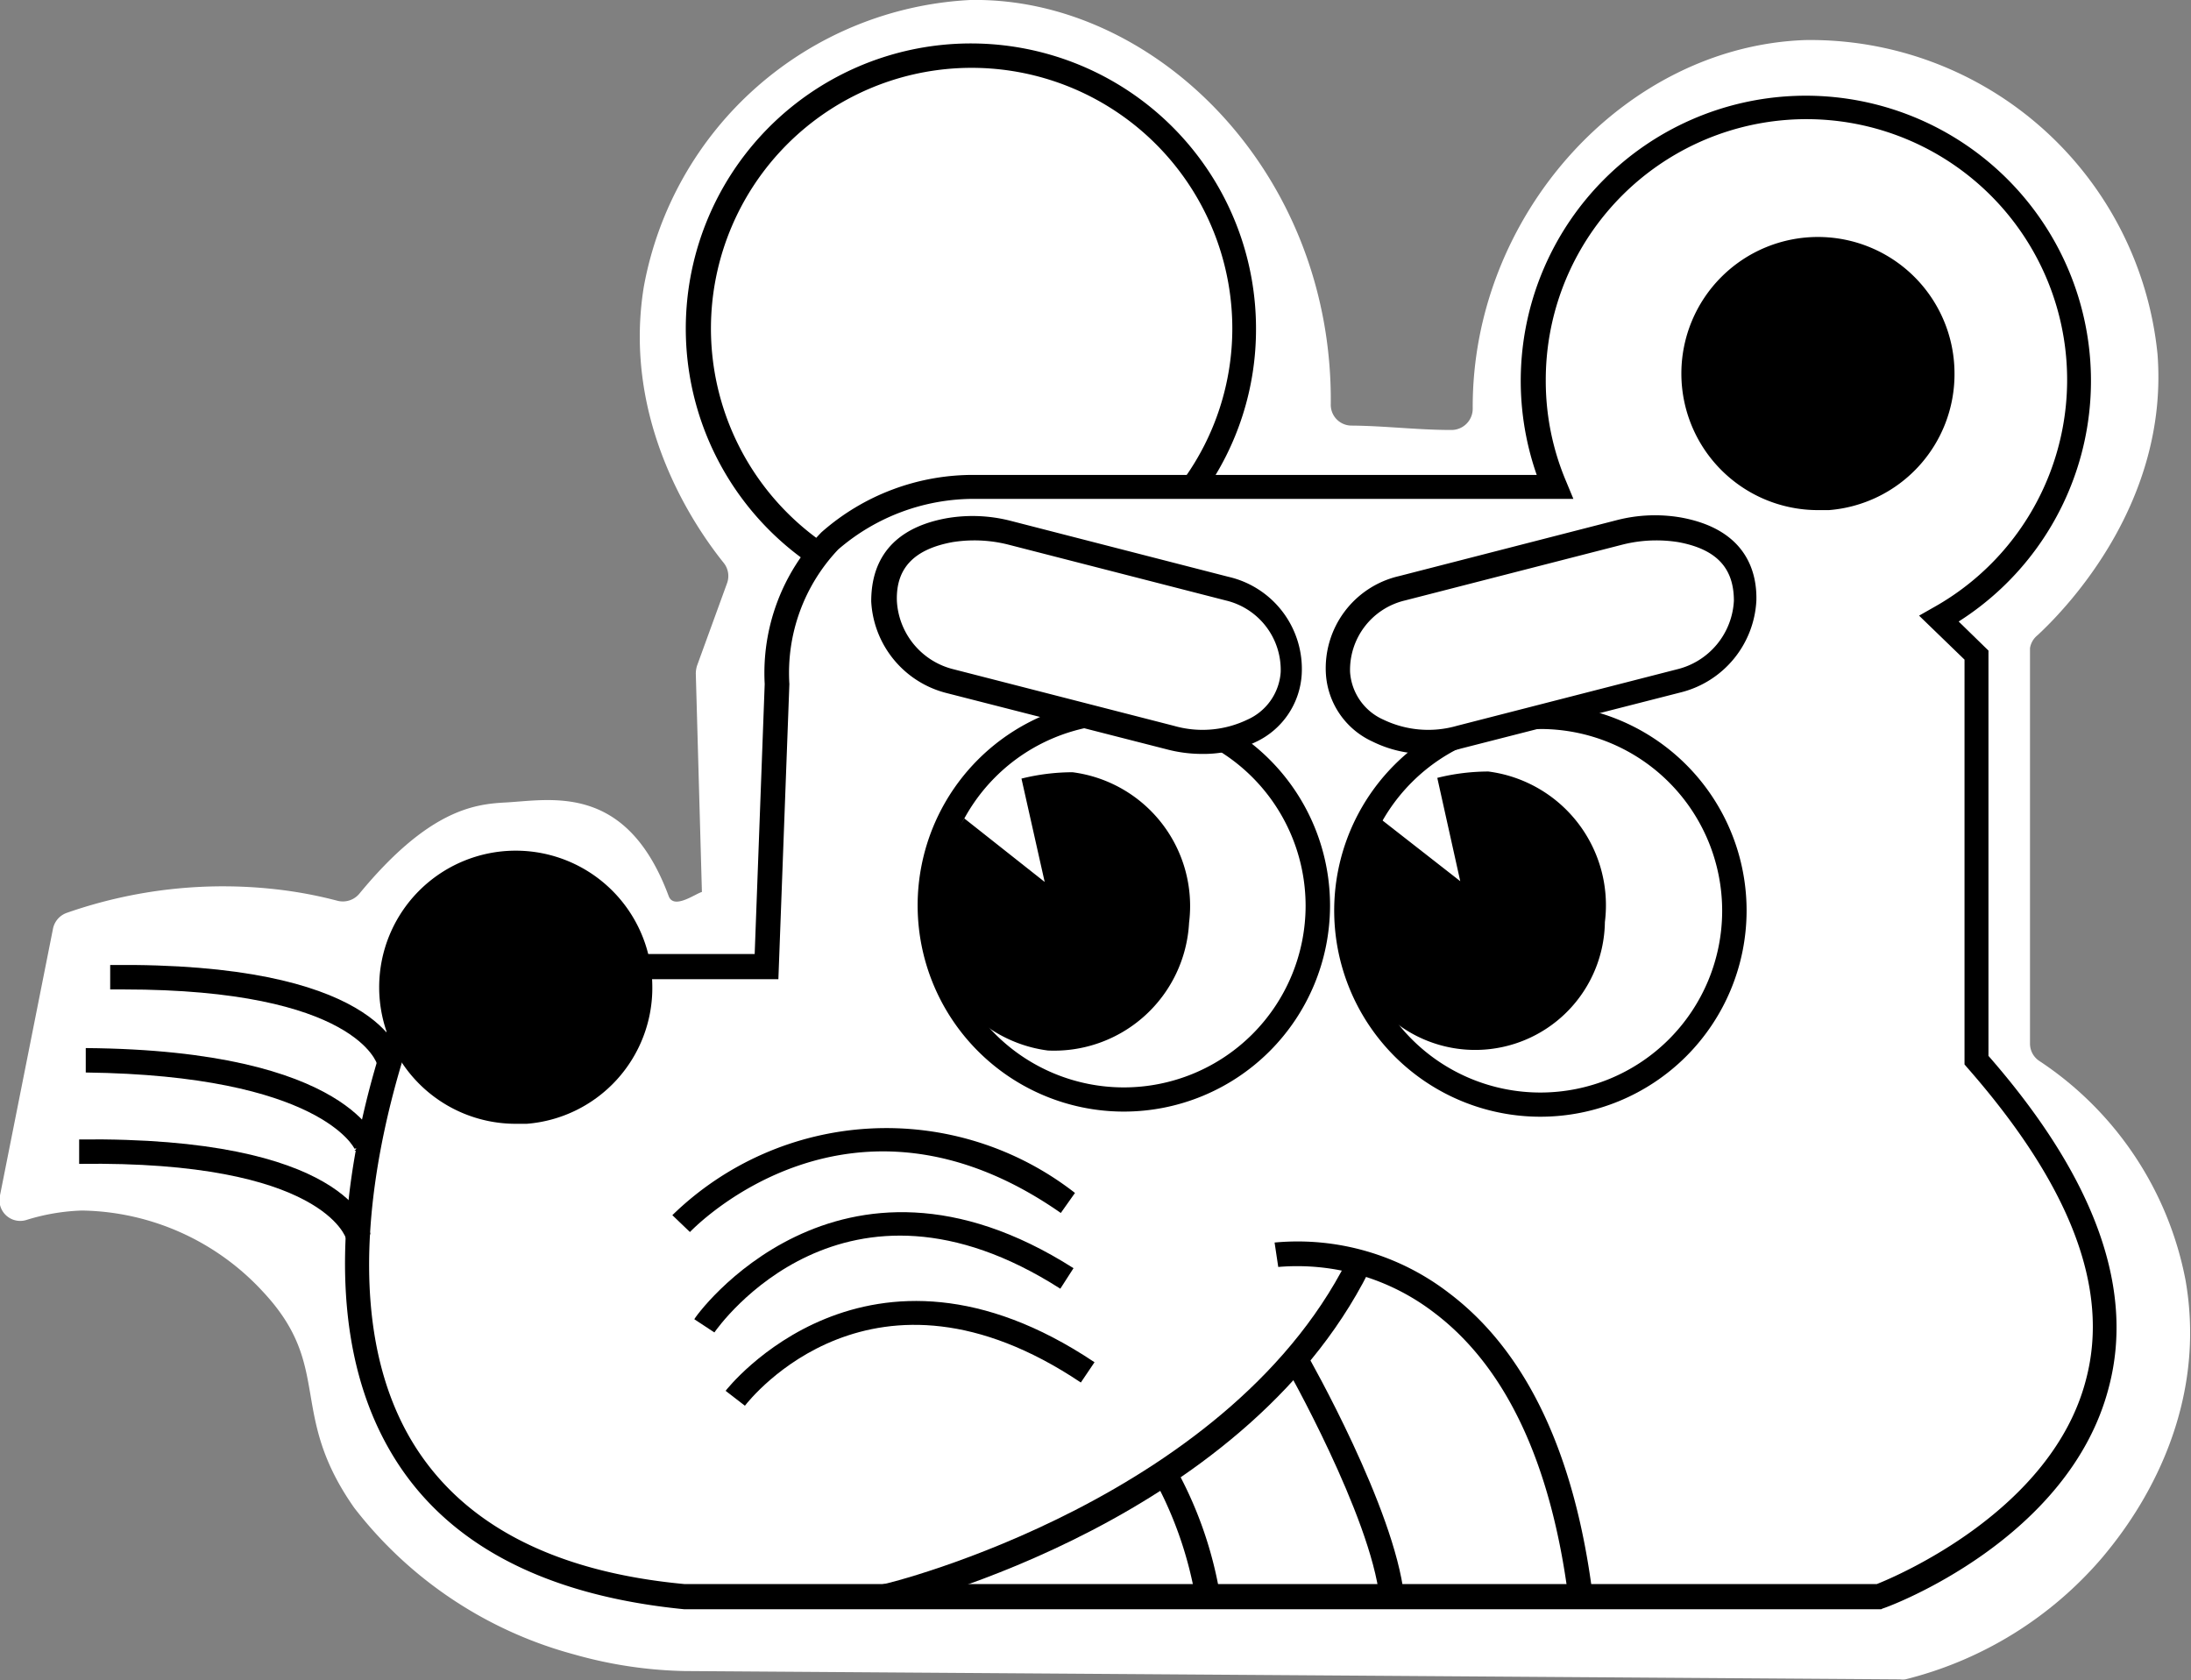 <svg xmlns="http://www.w3.org/2000/svg" viewBox="0 0 89.68 68.77"><rect x="0" y="0" width="89.68" height="68.77" fill="#808080" stroke="none"/><defs><style>.cls-1{fill:#fff;}</style></defs><g id="Calque_2" data-name="Calque 2"><g id="Etiquette_10" data-name="Etiquette 10"><path id="Forme" class="cls-1" d="M55.3,17.42a.85.85,0,0,1-.83-.88C54.56,7,47.22-.14,39.71,0A14.33,14.33,0,0,0,26.35,11.75c-.9,5.58,2.17,9.92,3.28,11.3a.86.86,0,0,1,.13.82l-1.23,3.38a1.13,1.13,0,0,0-.05.32l.25,8.94c-.28.08-1.15.73-1.36.17-1.74-4.69-4.87-3.92-6.72-3.83-1.26.07-3.13.32-5.94,3.73a.88.88,0,0,1-.9.29,17.58,17.58,0,0,0-2.27-.44,19.38,19.38,0,0,0-8.82.94.87.87,0,0,0-.55.64L0,48.93a.85.85,0,0,0,1.1,1,8.58,8.58,0,0,1,2.25-.38,10.28,10.28,0,0,1,7.41,3.32c2.9,3.1,1,4.95,3.74,8.85a16.92,16.92,0,0,0,9,6,17.81,17.81,0,0,0,4.51.68l49.76.34a.78.78,0,0,0,.22,0,15.54,15.54,0,0,0,8.07-5c.77-.93,4.44-5.3,3.4-11.32a13.88,13.88,0,0,0-6-9,.85.85,0,0,1-.37-.71q0-8.1,0-16.18A.85.85,0,0,1,83.4,26c1.23-1.14,5.37-5.46,4.91-11.5A14.28,14.28,0,0,0,73.88,1.64c-7.42.27-13.64,7.2-13.6,15.08a.87.87,0,0,1-.87.88C58,17.6,56.68,17.43,55.3,17.42Z"/><path class="cls-1" d="M48.85,19.92a11.17,11.17,0,1,0-15.39,2.77"/><path d="M33.18,23.1a11.67,11.67,0,1,1,18.23-9.65,11.55,11.55,0,0,1-2.16,6.76l-.81-.58a10.57,10.57,0,0,0,2-6.18,10.67,10.67,0,1,0-16.67,8.82Z"/><path d="M77,65.87H28c-5.87-.58-9.91-2.78-12.06-6.53-4.5-7.82.74-19.48,1-20l.14-.29H30.89L31.3,28a8.27,8.27,0,0,1,2.32-6.21,9.37,9.37,0,0,1,6.28-2.35h23a11.67,11.67,0,1,1,17.27,6l1.22,1.19V43.22c4.31,4.93,6,9.48,4.93,13.55-1.6,6.25-9,9-9.26,9.07ZM17.66,40.08c-.78,1.85-4.75,12.05-.89,18.76,2,3.46,5.77,5.49,11.25,6h48.8c.78-.31,7.17-3,8.56-8.36,1-3.76-.67-8-4.85-12.77l-.12-.14V27L78.55,25.2l.58-.33a10.67,10.67,0,1,0-15.86-9.31,10.52,10.52,0,0,0,.84,4.16l.29.7H39.89a8.5,8.5,0,0,0-5.58,2.07,7.34,7.34,0,0,0-2,5.51l-.45,12.08Z"/><path d="M80,15.31a5.58,5.58,0,0,1-5.14,5.57l-.44,0A5.59,5.59,0,1,1,80,15.31Z"/><path d="M26.7,40.38A5.58,5.58,0,0,1,21.56,46l-.44,0a5.59,5.59,0,1,1,5.58-5.59Z"/><path d="M15.44,43.57S14.6,40.5,5.06,40.5H4.51l0-1c10.88-.12,11.86,3.47,11.93,3.88l-1,.18.5-.09Z"/><path d="M15.13,47.38l-.62-.3.25-.12-.25.06s-1.39-3-11-3.12v-1c10.91.09,11.94,3.88,12,3.92Z"/><path d="M14.17,50.71s-.9-3.21-10.93-3.07v-1c10.87-.12,11.85,3.47,11.92,3.88l-1,.18.49-.09Z"/><path d="M28.24,50.43l-.72-.69A12.55,12.55,0,0,1,44,48.83l-.58.82C34.87,43.68,28.51,50.15,28.24,50.43Z"/><path d="M29.24,54.54,28.42,54c0-.08,5.86-8.24,15.52-2.09l-.54.84C34.55,47.09,29.45,54.24,29.24,54.54Z"/><path d="M30.49,57.54l-.79-.61c.05-.07,5.79-7.4,15.1-1.17l-.56.83C35.73,50.89,30.7,57.27,30.49,57.54Z"/><path d="M36.36,65.85l-.23-1c.15,0,14.48-3.54,19.24-13.73l.9.43C51.31,62.2,37,65.71,36.36,65.85Z"/><path d="M64.2,65.43c-.71-5.54-2.56-9.48-5.5-11.7a9.2,9.2,0,0,0-6.38-1.87l-.15-1a10.15,10.15,0,0,1,7.13,2.06c3.17,2.39,5.15,6.55,5.89,12.37Z"/><path d="M56.47,65.42c-.37-3.36-3.83-9.48-3.87-9.54l.87-.49c.15.25,3.6,6.35,4,9.92Z"/><path d="M48.94,65.45a15.73,15.73,0,0,0-1.59-4.7l.86-.5a16.28,16.28,0,0,1,1.72,5Z"/><path d="M46,45.5a8.44,8.44,0,1,1,8.44-8.43A8.44,8.44,0,0,1,46,45.5Zm0-15.87a7.44,7.44,0,1,0,7.44,7.44A7.45,7.45,0,0,0,46,29.63Z"/><path d="M63.05,45.71a8.44,8.44,0,1,1,8.44-8.43A8.44,8.44,0,0,1,63.05,45.71Zm0-15.87a7.44,7.44,0,1,0,7.44,7.44A7.44,7.44,0,0,0,63.05,29.84Z"/><path class="cls-1" d="M66.29,21.81l-8.91,2.28a3.42,3.42,0,0,0-2.62,3.45A2.78,2.78,0,0,0,56.4,29.9a4.64,4.64,0,0,0,3.32.29l9-2.31a3.55,3.55,0,0,0,2.71-3.28c0-1.24-.51-2.5-2.69-2.9A5.73,5.73,0,0,0,66.29,21.81Z"/><path d="M58.39,30.86a4.89,4.89,0,0,1-2.22-.51,3.27,3.27,0,0,1-1.9-2.77,3.87,3.87,0,0,1,3-4l8.91-2.29a6.26,6.26,0,0,1,2.61-.11c2.78.5,3.13,2.35,3.1,3.41a4.09,4.09,0,0,1-3.09,3.75l-9,2.3A5.61,5.61,0,0,1,58.39,30.86Zm9.37-8.74a5.66,5.66,0,0,0-1.34.17L57.5,24.58a2.92,2.92,0,0,0-2.24,2.93,2.3,2.3,0,0,0,1.37,1.95,4.24,4.24,0,0,0,3,.25l9-2.31a3.05,3.05,0,0,0,2.34-2.81c0-1.33-.7-2.11-2.28-2.4A5.71,5.71,0,0,0,67.76,22.12Z"/><path class="cls-1" d="M41.3,21.81l8.91,2.28a3.42,3.42,0,0,1,2.62,3.45,2.78,2.78,0,0,1-1.64,2.36,4.64,4.64,0,0,1-3.32.29l-8.95-2.31a3.55,3.55,0,0,1-2.71-3.28c0-1.24.51-2.5,2.69-2.9A5.73,5.73,0,0,1,41.3,21.81Z"/><path d="M49.2,30.86a5.67,5.67,0,0,1-1.45-.19l-9-2.3a4.09,4.09,0,0,1-3.09-3.75c0-1.06.32-2.91,3.1-3.41a6.26,6.26,0,0,1,2.61.11l8.91,2.29a3.87,3.87,0,0,1,3,4,3.27,3.27,0,0,1-1.9,2.77A4.89,4.89,0,0,1,49.2,30.86Zm-9.37-8.74a5.71,5.71,0,0,0-.84.07c-1.58.29-2.32,1.07-2.28,2.4a3.05,3.05,0,0,0,2.34,2.81l9,2.31a4.24,4.24,0,0,0,3-.25,2.3,2.3,0,0,0,1.37-1.95,2.92,2.92,0,0,0-2.24-2.93l-8.92-2.29A5.66,5.66,0,0,0,39.83,22.12Z"/><path d="M55.14,36.81a5.31,5.31,0,1,0,10.55.93,5.52,5.52,0,0,0-4.77-6.16,8.7,8.7,0,0,0-2.09.26l.94,4.23L56.48,33.5A10.57,10.57,0,0,0,55.14,36.81Z"/><path d="M38.12,36.81A5.53,5.53,0,0,0,42.89,43a5.53,5.53,0,0,0,5.78-5.23,5.52,5.52,0,0,0-4.77-6.16,8.7,8.7,0,0,0-2.09.26l.95,4.23L39.47,33.5A10.76,10.76,0,0,0,38.12,36.81Z"/></g></g></svg>